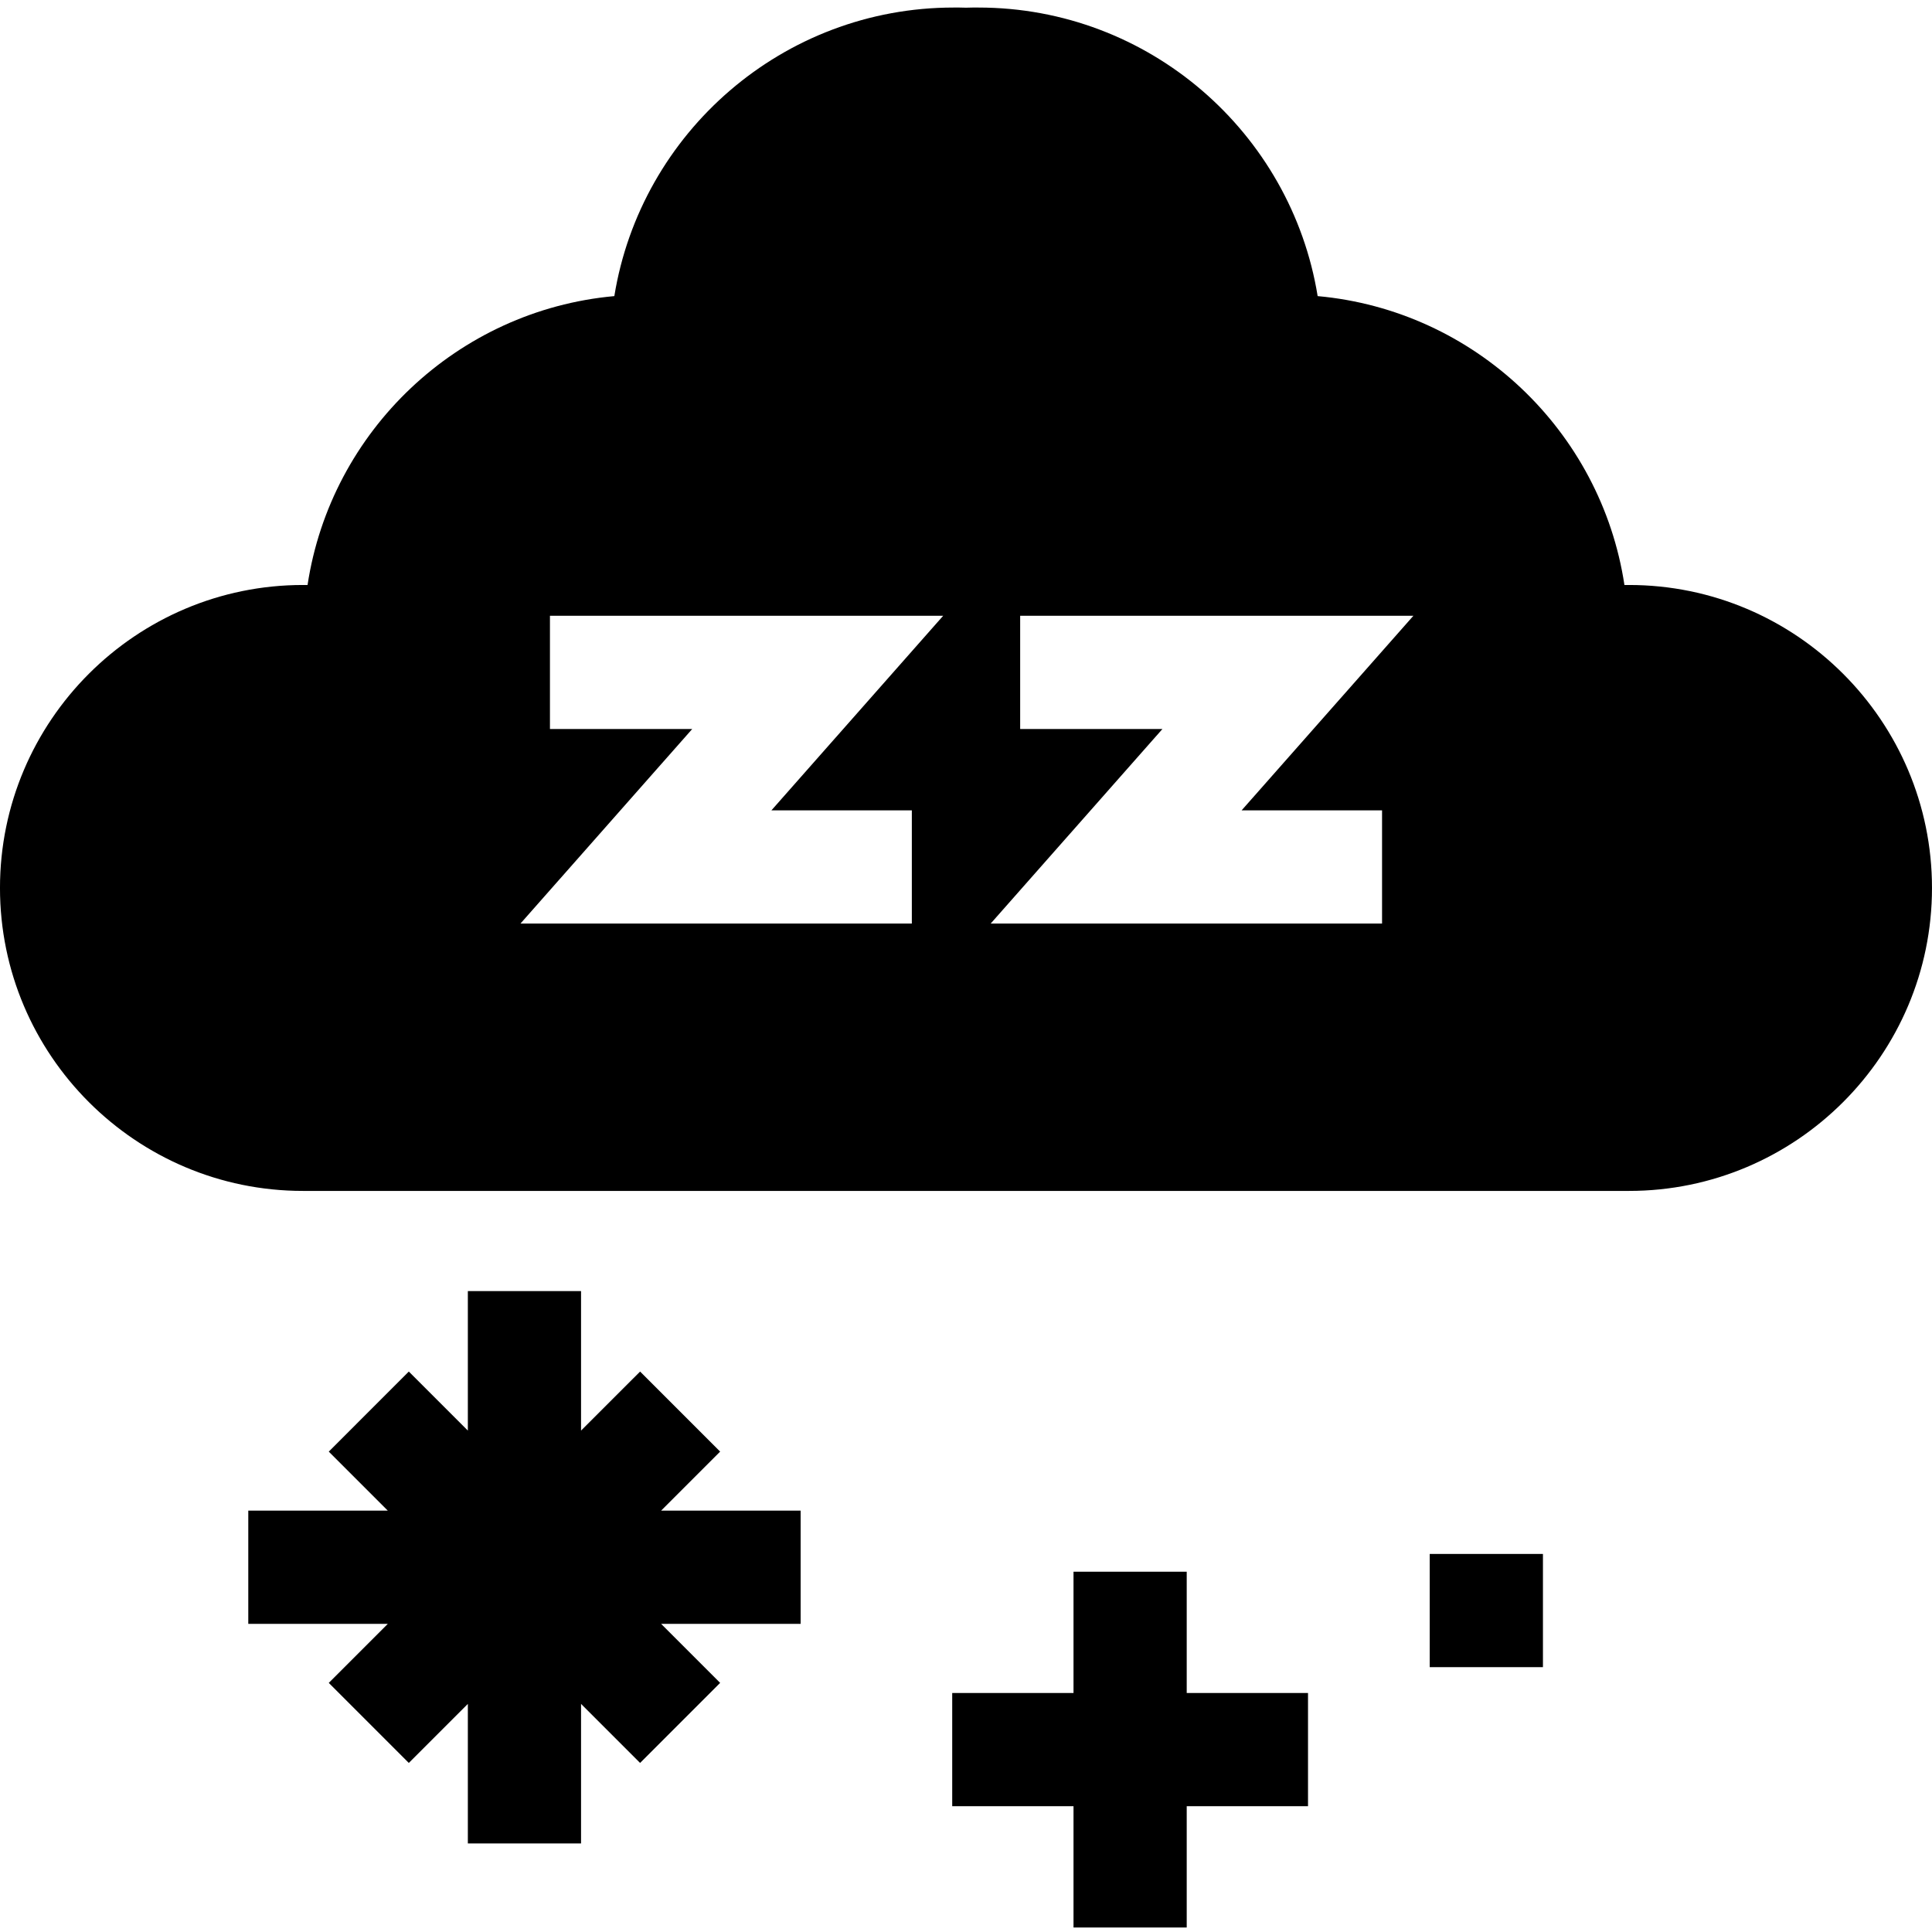<svg height="512pt" viewBox="0 -2 512 512" width="512pt" xmlns="http://www.w3.org/2000/svg"><path d="m314.492 414.52h-30v32.141h-32.145v30h32.145v32.148h30v-32.148h32.145v-30h-32.145zm0 0"/><path d="m378.891 409.812h30.004v30h-30.004zm0 0"/><path d="m190.844 382.691-21.211-21.215-15.648 15.645v-36.973h-30v36.973l-15.645-15.645-21.211 21.215 15.645 15.645h-36.977v30h36.977l-15.645 15.645 21.211 21.215 15.645-15.645v36.973h30v-36.973l15.648 15.645 21.211-21.215-15.645-15.645h36.977v-30h-36.977zm0 0"/><path d="m431.711 153.027h-1.219c-6.188-40.828-39.738-72.793-81.301-76.555-7.02-43.305-44.676-76.473-89.93-76.473h-1.52c-.547 0-1.09.016-1.629.035h-.227c-.539-.02-1.082-.035-1.629-.035h-1.52c-45.254 0-82.91 33.168-89.93 76.473-41.562 3.762-75.113 35.727-81.301 76.555h-1.219c-44.27 0-80.289 36.016-80.289 80.289 0 44.27 36.02 80.289 80.289 80.289h351.422c44.27 0 80.289-36.02 80.289-80.289 0-44.273-36.02-80.289-80.289-80.289zm-190.066 59.727v30h-103.715l45.52-51.566h-37.707v-30h104.207l-45.52 51.566zm124.613 0v30h-103.719l45.523-51.566h-37.707v-30h104.207l-45.523 51.566zm0 0"/></svg>